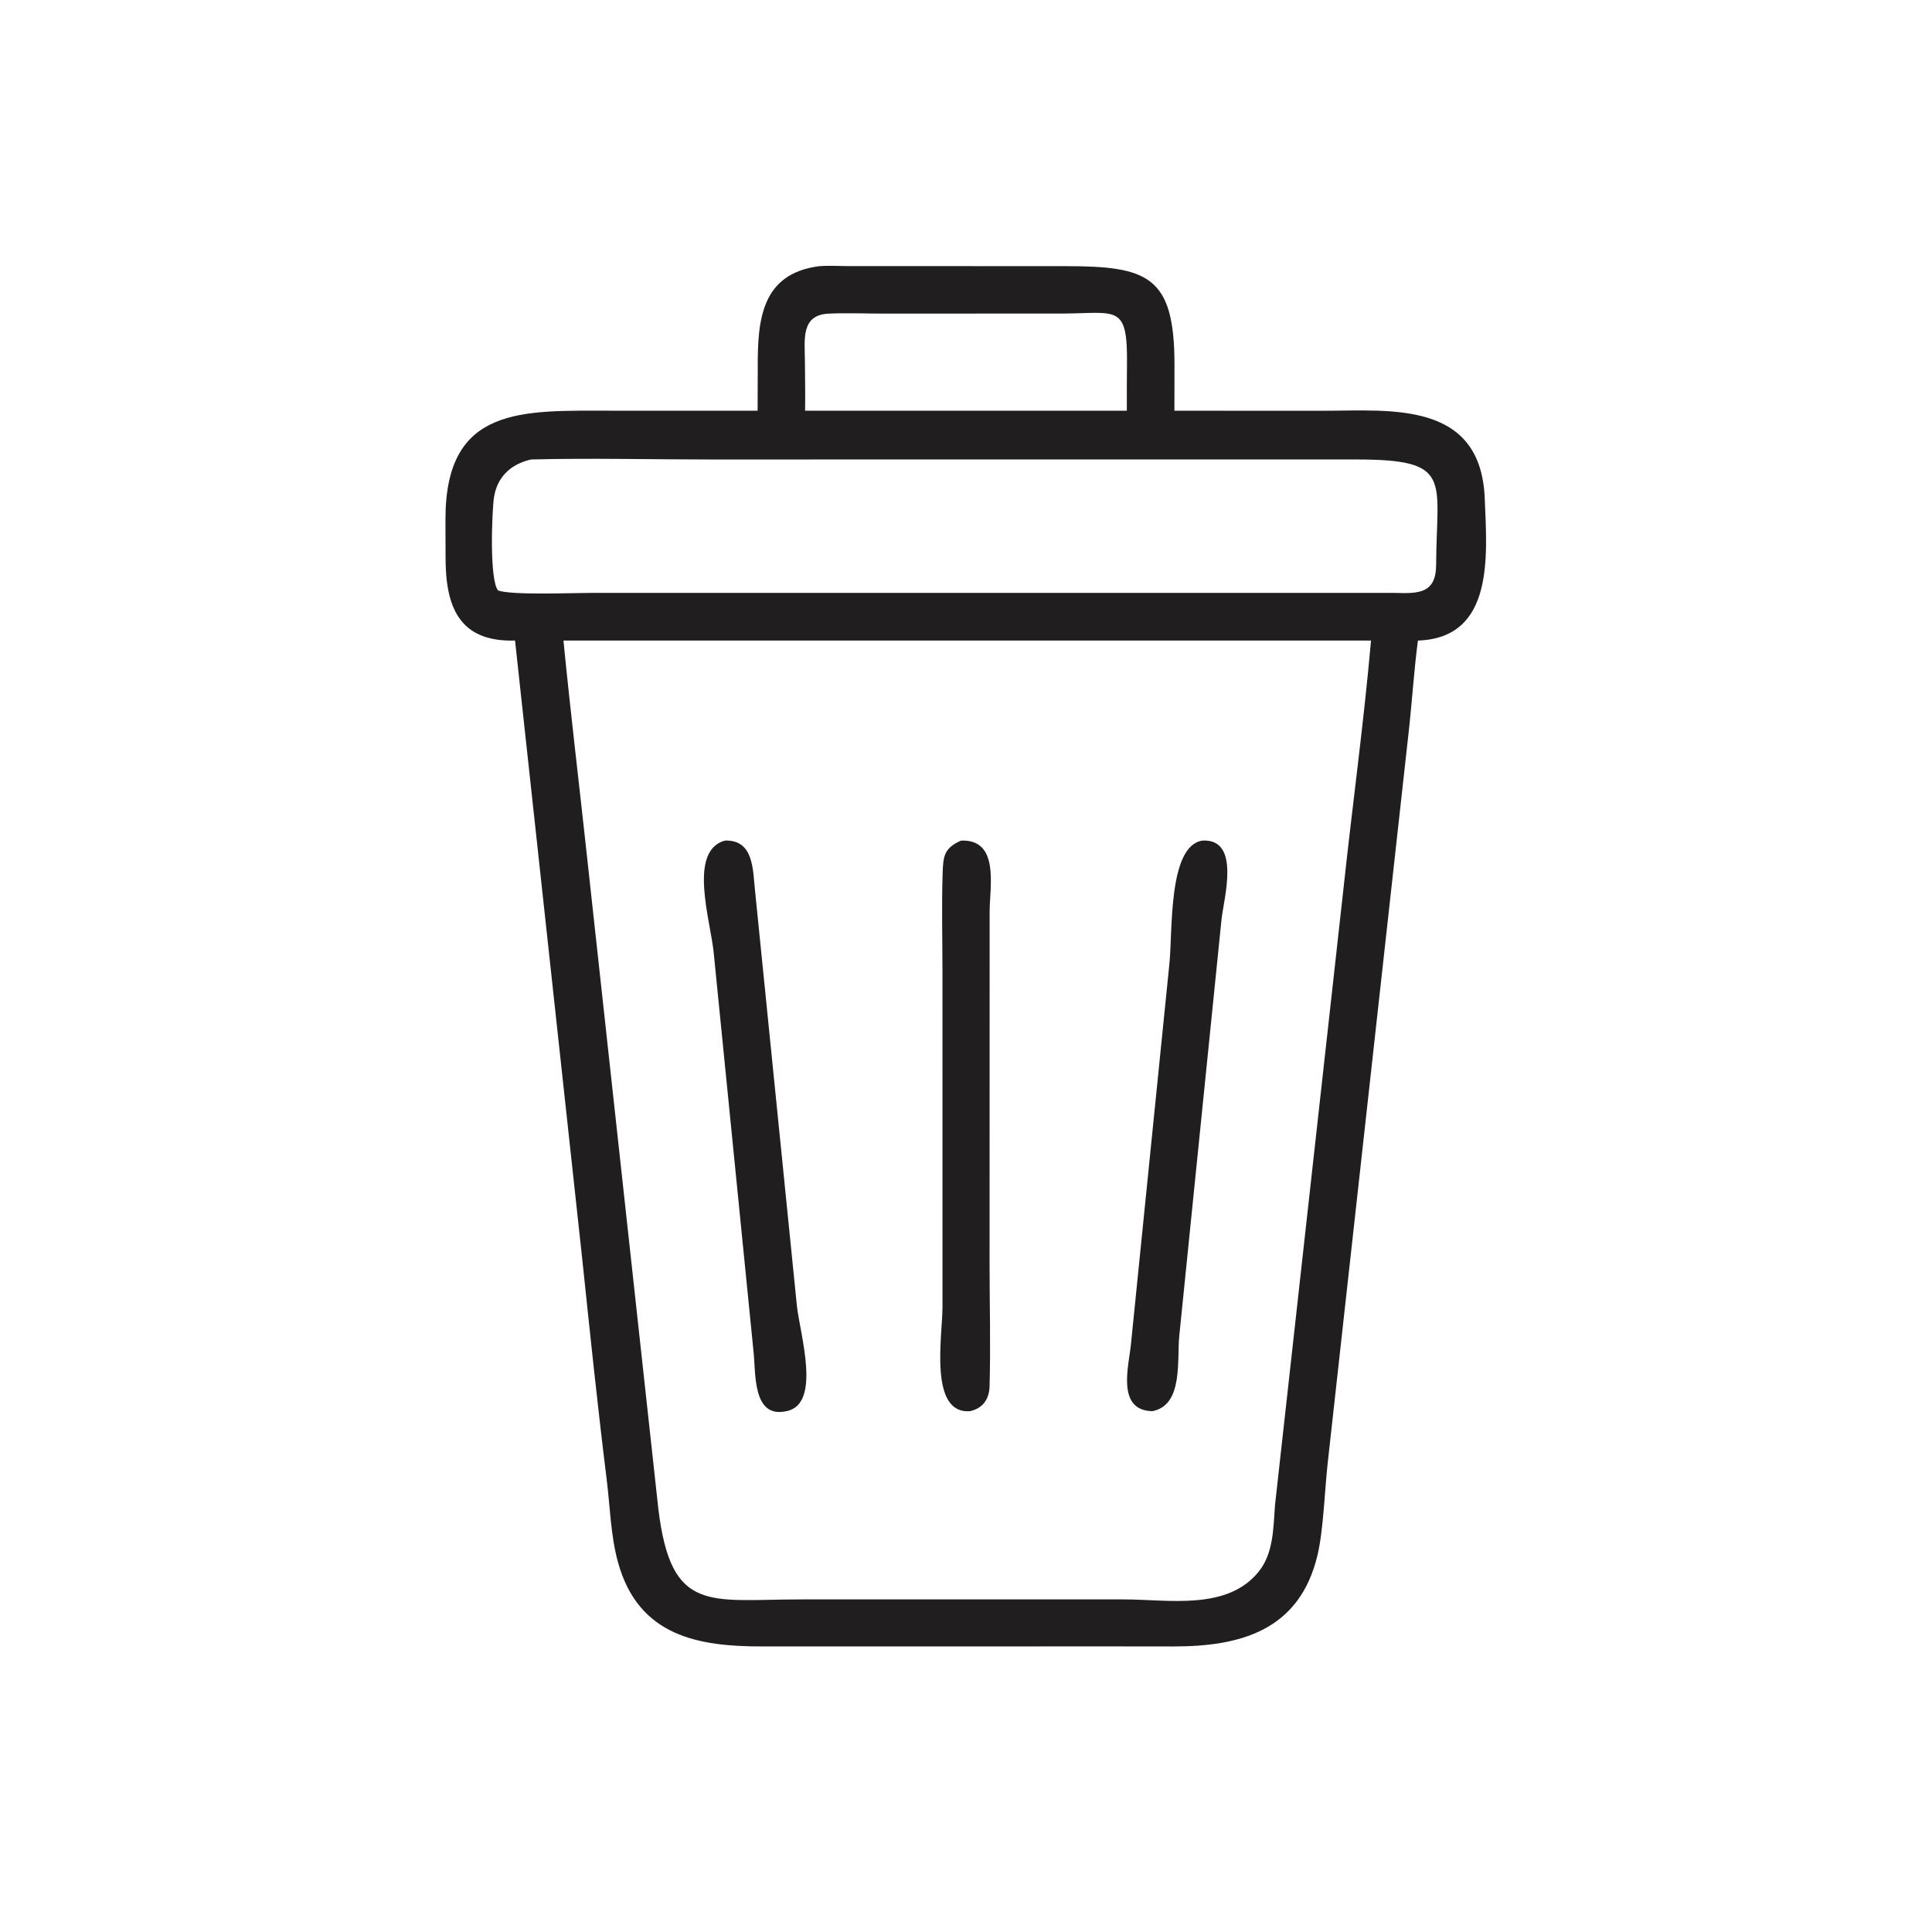 <?xml version="1.0" encoding="utf-8" ?><!-- created by svgstack.com | Attribution is required. --><svg xmlns="http://www.w3.org/2000/svg" xmlns:xlink="http://www.w3.org/1999/xlink" width="1024" height="1024"><path fill="#201E1F" transform="scale(2 2)" d="M217.134 70.532C219.609 70.341 222.163 70.51 224.648 70.518L282.254 70.532C304.071 70.548 311.251 72.989 311.247 96.595L311.23 108.848L350.836 108.858C368.533 108.842 392.478 106.121 393.476 132.166C394.04 146.879 396.202 169.068 375.768 169.755C374.776 177.183 374.291 184.771 373.508 192.231L351.86 387.667C351.054 394.836 350.74 405.379 349.168 412.055C344.417 432.227 328.549 436.332 310.998 436.327L295.562 436.31L201.976 436.322C185.151 436.336 169.246 433.692 163.794 414.089C161.83 407.028 161.681 399.338 160.78 392.077C158.363 372.603 156.333 353.057 154.288 333.54L136.492 169.755C121.565 170.182 118.051 160.684 118.08 147.606L118.052 137.647C118.006 107.437 138.467 108.839 161.968 108.838L200.776 108.848L200.812 97.357C200.771 84.822 201.727 72.509 217.134 70.532ZM149.324 169.755C151.149 188.447 153.406 207.082 155.427 225.752L174.484 400.012C177.895 427.732 187.928 423.867 212.289 423.859L297.814 423.859C309.573 423.858 325.187 426.914 333.569 416.497C337.562 411.534 337.422 404.818 337.902 398.766L356.112 234.782C358.448 213.109 361.421 191.467 363.336 169.755L149.324 169.755ZM140.749 121.765C135.398 122.965 131.715 126.401 130.904 131.861C130.372 135.439 129.632 153.97 132.041 156.501C135.974 157.78 151.37 157.126 156.554 157.126L369.437 157.12C375.866 157.33 380.562 157.366 380.594 149.663C380.689 127.017 385.233 121.77 359.488 121.763L187.992 121.768C172.273 121.769 156.454 121.364 140.749 121.765ZM219.58 83.115C212.237 83.482 213.266 89.911 213.308 95.554C213.341 99.984 213.434 104.419 213.353 108.848L292.304 108.848L298.62 108.848C298.625 104.846 298.607 100.841 298.66 96.839C298.879 80.446 296.086 83.015 281.608 83.095L234.17 83.107C229.331 83.104 224.409 82.897 219.58 83.115Z"/><path fill="#201E1F" transform="scale(2 2)" d="M254.682 222.763C264.986 222.366 262.27 234.965 262.264 241.647L262.245 334.839C262.245 345.659 262.554 356.577 262.243 367.387C262.145 370.798 260.473 373.209 257.065 373.979C246.073 374.792 249.771 353.937 249.771 346.376L249.763 257.433C249.757 248.819 249.525 240.132 249.802 231.524C249.952 226.88 250.178 224.777 254.682 222.763Z"/><path fill="#201E1F" transform="scale(2 2)" d="M318.631 222.763C328.959 222.176 324.277 238.247 323.713 243.679L312.536 353.859C311.843 360.463 313.669 372.39 305.359 373.979C295.772 373.736 299.147 362.039 299.722 356.137L309.885 255.583C310.811 247.08 309.461 224.214 318.631 222.763Z"/><path fill="#201E1F" transform="scale(2 2)" d="M192.078 222.763C199.857 222.475 199.481 230.626 200.101 236.123L211.19 346.094C212.016 353.621 217.782 372.192 208.391 373.979C199.411 375.966 200.312 363.956 199.708 358.347L189.141 252.505C188.319 243.965 182.261 225.553 192.078 222.763Z"/></svg> 